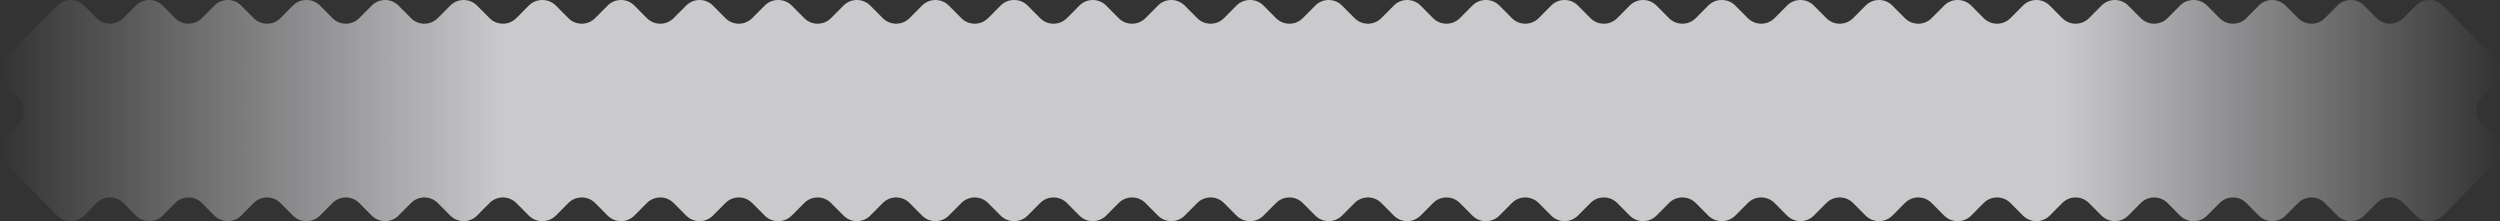 <svg width="1187" height="105" viewBox="0 0 1187 105" fill="none" xmlns="http://www.w3.org/2000/svg">
<rect x="0" y="0" width="1187" height="105" fill="#333333" stroke="none"/>
<path d="M2.635 77.647C-0.878 74.114 -0.878 68.384 2.635 64.851L8.556 58.898C12.07 55.365 12.07 49.636 8.556 46.103L2.635 40.148C-0.878 36.615 -0.878 30.887 2.635 27.353L27.202 2.65C30.715 -0.883 36.412 -0.883 39.926 2.65L45.847 8.604C49.361 12.137 55.058 12.137 58.572 8.604L64.493 2.65C68.006 -0.883 73.703 -0.883 77.216 2.65L83.137 8.604C86.651 12.137 92.349 12.137 95.862 8.604L101.783 2.65C105.297 -0.883 110.993 -0.883 114.507 2.65L120.428 8.604C123.942 12.137 129.638 12.137 133.153 8.604L139.074 2.65C140.847 0.867 143.176 -0.016 145.5 0C147.824 -0.016 150.153 0.867 151.926 2.65L157.847 8.604C161.36 12.137 167.058 12.137 170.572 8.604L176.492 2.65C180.006 -0.883 185.703 -0.883 189.216 2.65L195.137 8.604C198.651 12.137 204.348 12.137 207.862 8.604L213.783 2.65C217.297 -0.883 222.993 -0.883 226.507 2.65L232.428 8.604C235.942 12.137 241.638 12.137 245.153 8.604L251.074 2.65C252.847 0.867 255.176 -0.016 257.5 0C259.824 -0.016 262.153 0.867 263.926 2.65L269.847 8.604C273.361 12.137 279.058 12.137 282.572 8.604L288.492 2.65C292.006 -0.883 297.703 -0.883 301.216 2.65L307.137 8.604C310.651 12.137 316.348 12.137 319.862 8.604L325.783 2.65C329.297 -0.883 334.993 -0.883 338.507 2.65L344.428 8.604C347.942 12.137 353.638 12.137 357.153 8.604L363.074 2.65C364.847 0.867 367.176 -0.016 369.5 0C371.824 -0.016 374.153 0.867 375.926 2.65L381.847 8.604C385.361 12.137 391.058 12.137 394.572 8.604L400.492 2.65C404.006 -0.883 409.703 -0.883 413.216 2.65L419.137 8.604C422.651 12.137 428.348 12.137 431.862 8.604L437.783 2.65C441.297 -0.883 446.993 -0.883 450.507 2.65L456.428 8.604C459.942 12.137 465.638 12.137 469.153 8.604L475.074 2.65C476.847 0.867 479.176 -0.016 481.5 0C483.824 -0.016 486.153 0.867 487.926 2.65L493.847 8.604C497.361 12.137 503.058 12.137 506.572 8.604L512.492 2.65C516.006 -0.883 521.703 -0.883 525.216 2.65L531.137 8.604C534.651 12.137 540.348 12.137 543.862 8.604L549.783 2.65C553.297 -0.883 558.993 -0.883 562.507 2.65L568.428 8.604C571.942 12.137 577.638 12.137 581.153 8.604L587.074 2.65C588.847 0.867 591.176 -0.016 593.5 0C595.824 -0.016 598.153 0.867 599.926 2.65L605.847 8.604C609.36 12.137 615.058 12.137 618.572 8.604L624.492 2.65C628.006 -0.883 633.703 -0.883 637.216 2.65L643.137 8.604C646.651 12.137 652.348 12.137 655.862 8.604L661.783 2.65C665.297 -0.883 670.993 -0.883 674.507 2.65L680.428 8.604C683.942 12.137 689.638 12.137 693.153 8.604L699.074 2.65C700.847 0.867 703.176 -0.016 705.5 0C707.824 -0.016 710.152 0.867 711.926 2.65L717.847 8.604C721.36 12.137 727.058 12.137 730.572 8.604L736.492 2.65C740.006 -0.883 745.703 -0.883 749.216 2.65L755.137 8.604C758.651 12.137 764.348 12.137 767.862 8.604L773.783 2.65C777.297 -0.883 782.993 -0.883 786.507 2.65L792.428 8.604C795.942 12.137 801.638 12.137 805.153 8.604L811.074 2.65C812.847 0.867 815.176 -0.016 817.5 0C819.824 -0.016 822.152 0.867 823.926 2.65L829.847 8.604C833.36 12.137 839.058 12.137 842.572 8.604L848.492 2.65C852.006 -0.883 857.703 -0.883 861.216 2.65L867.137 8.604C870.651 12.137 876.348 12.137 879.862 8.604L885.783 2.65C889.297 -0.883 894.993 -0.883 898.507 2.65L904.428 8.604C907.942 12.137 913.638 12.137 917.153 8.604L923.074 2.65C924.847 0.867 927.176 -0.016 929.5 0C931.824 -0.016 934.152 0.867 935.926 2.65L941.847 8.604C945.36 12.137 951.058 12.137 954.572 8.604L960.492 2.65C964.006 -0.883 969.703 -0.883 973.216 2.65L979.137 8.604C982.651 12.137 988.348 12.137 991.862 8.604L997.783 2.65C1001.3 -0.883 1006.99 -0.883 1010.51 2.65L1016.43 8.604C1019.94 12.137 1025.64 12.137 1029.15 8.604L1035.07 2.65C1036.85 0.867 1039.18 -0.016 1041.5 0C1043.82 -0.016 1046.15 0.867 1047.93 2.65L1053.85 8.604C1057.36 12.137 1063.06 12.137 1066.57 8.604L1072.49 2.65C1076.01 -0.883 1081.7 -0.883 1085.22 2.65L1091.14 8.604C1094.65 12.137 1100.35 12.137 1103.86 8.604L1109.78 2.65C1113.3 -0.883 1118.99 -0.883 1122.51 2.65L1128.43 8.604C1131.94 12.137 1137.64 12.137 1141.15 8.604L1147.07 2.65C1150.59 -0.883 1156.28 -0.883 1159.8 2.65L1184.36 27.353C1187.88 30.886 1187.88 36.615 1184.36 40.148L1178.44 46.102C1174.93 49.636 1174.93 55.364 1178.44 58.897L1184.36 64.851C1187.88 68.384 1187.88 74.114 1184.36 77.647L1159.8 102.35C1156.28 105.883 1150.59 105.883 1147.07 102.35L1141.15 96.395C1137.64 92.862 1131.94 92.862 1128.43 96.395L1122.51 102.35C1118.99 105.883 1113.3 105.883 1109.78 102.35L1103.86 96.395C1100.35 92.862 1094.65 92.862 1091.14 96.395L1085.22 102.35C1081.7 105.883 1076.01 105.883 1072.49 102.35L1066.57 96.395C1063.06 92.862 1057.36 92.862 1053.85 96.395L1047.93 102.35C1046.14 104.142 1043.8 105.025 1041.46 104.999C1039.15 105.007 1036.84 104.123 1035.07 102.35L1029.15 96.395C1025.64 92.862 1019.94 92.862 1016.43 96.395L1010.51 102.35C1006.99 105.883 1001.3 105.883 997.783 102.35L991.862 96.395C988.348 92.862 982.651 92.862 979.137 96.395L973.216 102.35C969.703 105.883 964.006 105.883 960.492 102.35L954.572 96.395C951.058 92.862 945.36 92.862 941.847 96.395L935.926 102.35C934.143 104.142 931.799 105.025 929.463 104.999C927.151 105.007 924.837 104.123 923.074 102.35L917.153 96.395C913.638 92.862 907.942 92.862 904.428 96.395L898.507 102.35C894.993 105.883 889.297 105.883 885.783 102.35L879.862 96.395C876.348 92.862 870.651 92.862 867.137 96.395L861.216 102.35C857.703 105.883 852.006 105.883 848.492 102.35L842.572 96.395C839.058 92.862 833.36 92.862 829.847 96.395L823.926 102.35C822.143 104.142 819.799 105.025 817.463 104.999C815.151 105.007 812.837 104.123 811.074 102.35L805.153 96.395C801.638 92.862 795.942 92.862 792.428 96.395L786.507 102.35C782.993 105.883 777.297 105.883 773.783 102.35L767.862 96.395C764.348 92.862 758.651 92.862 755.137 96.395L749.216 102.35C745.703 105.883 740.006 105.883 736.492 102.35L730.572 96.395C727.058 92.862 721.36 92.862 717.847 96.395L711.926 102.35C710.143 104.142 707.799 105.025 705.463 104.999C703.151 105.007 700.837 104.123 699.074 102.35L693.153 96.395C689.638 92.862 683.942 92.862 680.428 96.395L674.507 102.35C670.993 105.883 665.297 105.883 661.783 102.35L655.862 96.395C652.348 92.862 646.651 92.862 643.137 96.395L637.216 102.35C633.703 105.883 628.006 105.883 624.492 102.35L618.572 96.395C615.058 92.862 609.36 92.862 605.847 96.395L599.926 102.35C598.143 104.142 595.799 105.025 593.463 104.999C591.151 105.007 588.837 104.123 587.074 102.35L581.153 96.395C577.638 92.862 571.942 92.862 568.428 96.395L562.507 102.35C558.993 105.883 553.297 105.883 549.783 102.35L543.862 96.395C540.348 92.862 534.651 92.862 531.137 96.395L525.216 102.35C521.703 105.883 516.006 105.883 512.492 102.35L506.572 96.395C503.058 92.862 497.361 92.862 493.847 96.395L487.926 102.35C486.143 104.142 483.799 105.025 481.463 104.999C479.151 105.007 476.837 104.123 475.074 102.35L469.153 96.395C465.638 92.862 459.942 92.862 456.428 96.395L450.507 102.35C446.993 105.883 441.297 105.883 437.783 102.35L431.862 96.395C428.348 92.862 422.651 92.862 419.137 96.395L413.216 102.35C409.703 105.883 404.006 105.883 400.492 102.35L394.572 96.395C391.058 92.862 385.361 92.862 381.847 96.395L375.926 102.35C374.143 104.142 371.799 105.025 369.463 104.999C367.151 105.007 364.837 104.123 363.074 102.35L357.153 96.395C353.638 92.862 347.942 92.862 344.428 96.395L338.507 102.35C334.993 105.883 329.297 105.883 325.783 102.35L319.862 96.395C316.348 92.862 310.651 92.862 307.137 96.395L301.216 102.35C297.703 105.883 292.006 105.883 288.492 102.35L282.572 96.395C279.058 92.862 273.361 92.862 269.847 96.395L263.926 102.35C262.143 104.142 259.799 105.025 257.463 104.999C255.151 105.007 252.837 104.123 251.074 102.35L245.153 96.395C241.638 92.862 235.942 92.862 232.428 96.395L226.507 102.35C222.993 105.883 217.297 105.883 213.783 102.35L207.862 96.395C204.348 92.862 198.651 92.862 195.137 96.395L189.216 102.35C185.703 105.883 180.006 105.883 176.492 102.35L170.572 96.395C167.058 92.862 161.36 92.862 157.847 96.395L151.926 102.35C150.143 104.142 147.799 105.025 145.463 104.999C143.151 105.006 140.837 104.123 139.074 102.35L133.153 96.395C129.638 92.862 123.942 92.862 120.428 96.395L114.507 102.35C110.993 105.883 105.297 105.883 101.783 102.35L95.862 96.395C92.349 92.862 86.651 92.862 83.137 96.395L77.216 102.35C73.703 105.883 68.006 105.883 64.493 102.35L58.572 96.395C55.058 92.862 49.361 92.862 45.847 96.395L39.926 102.35C36.412 105.883 30.715 105.884 27.202 102.35L2.635 77.647Z" fill="url(#paint0_linear_619_31335)" fill-opacity="0.8"/>
<defs>
<linearGradient id="paint0_linear_619_31335" x1="0.117" y1="52.5" x2="1186.88" y2="52.5" gradientUnits="userSpaceOnUse">
<stop stop-color="#F0F0F4" stop-opacity="0"/>
<stop offset="0.202" stop-color="#F0F0F4"/>
<stop offset="0.824" stop-color="#F0F0F4"/>
<stop offset="1" stop-color="#F0F0F4" stop-opacity="0"/>
</linearGradient>
</defs>
</svg>
